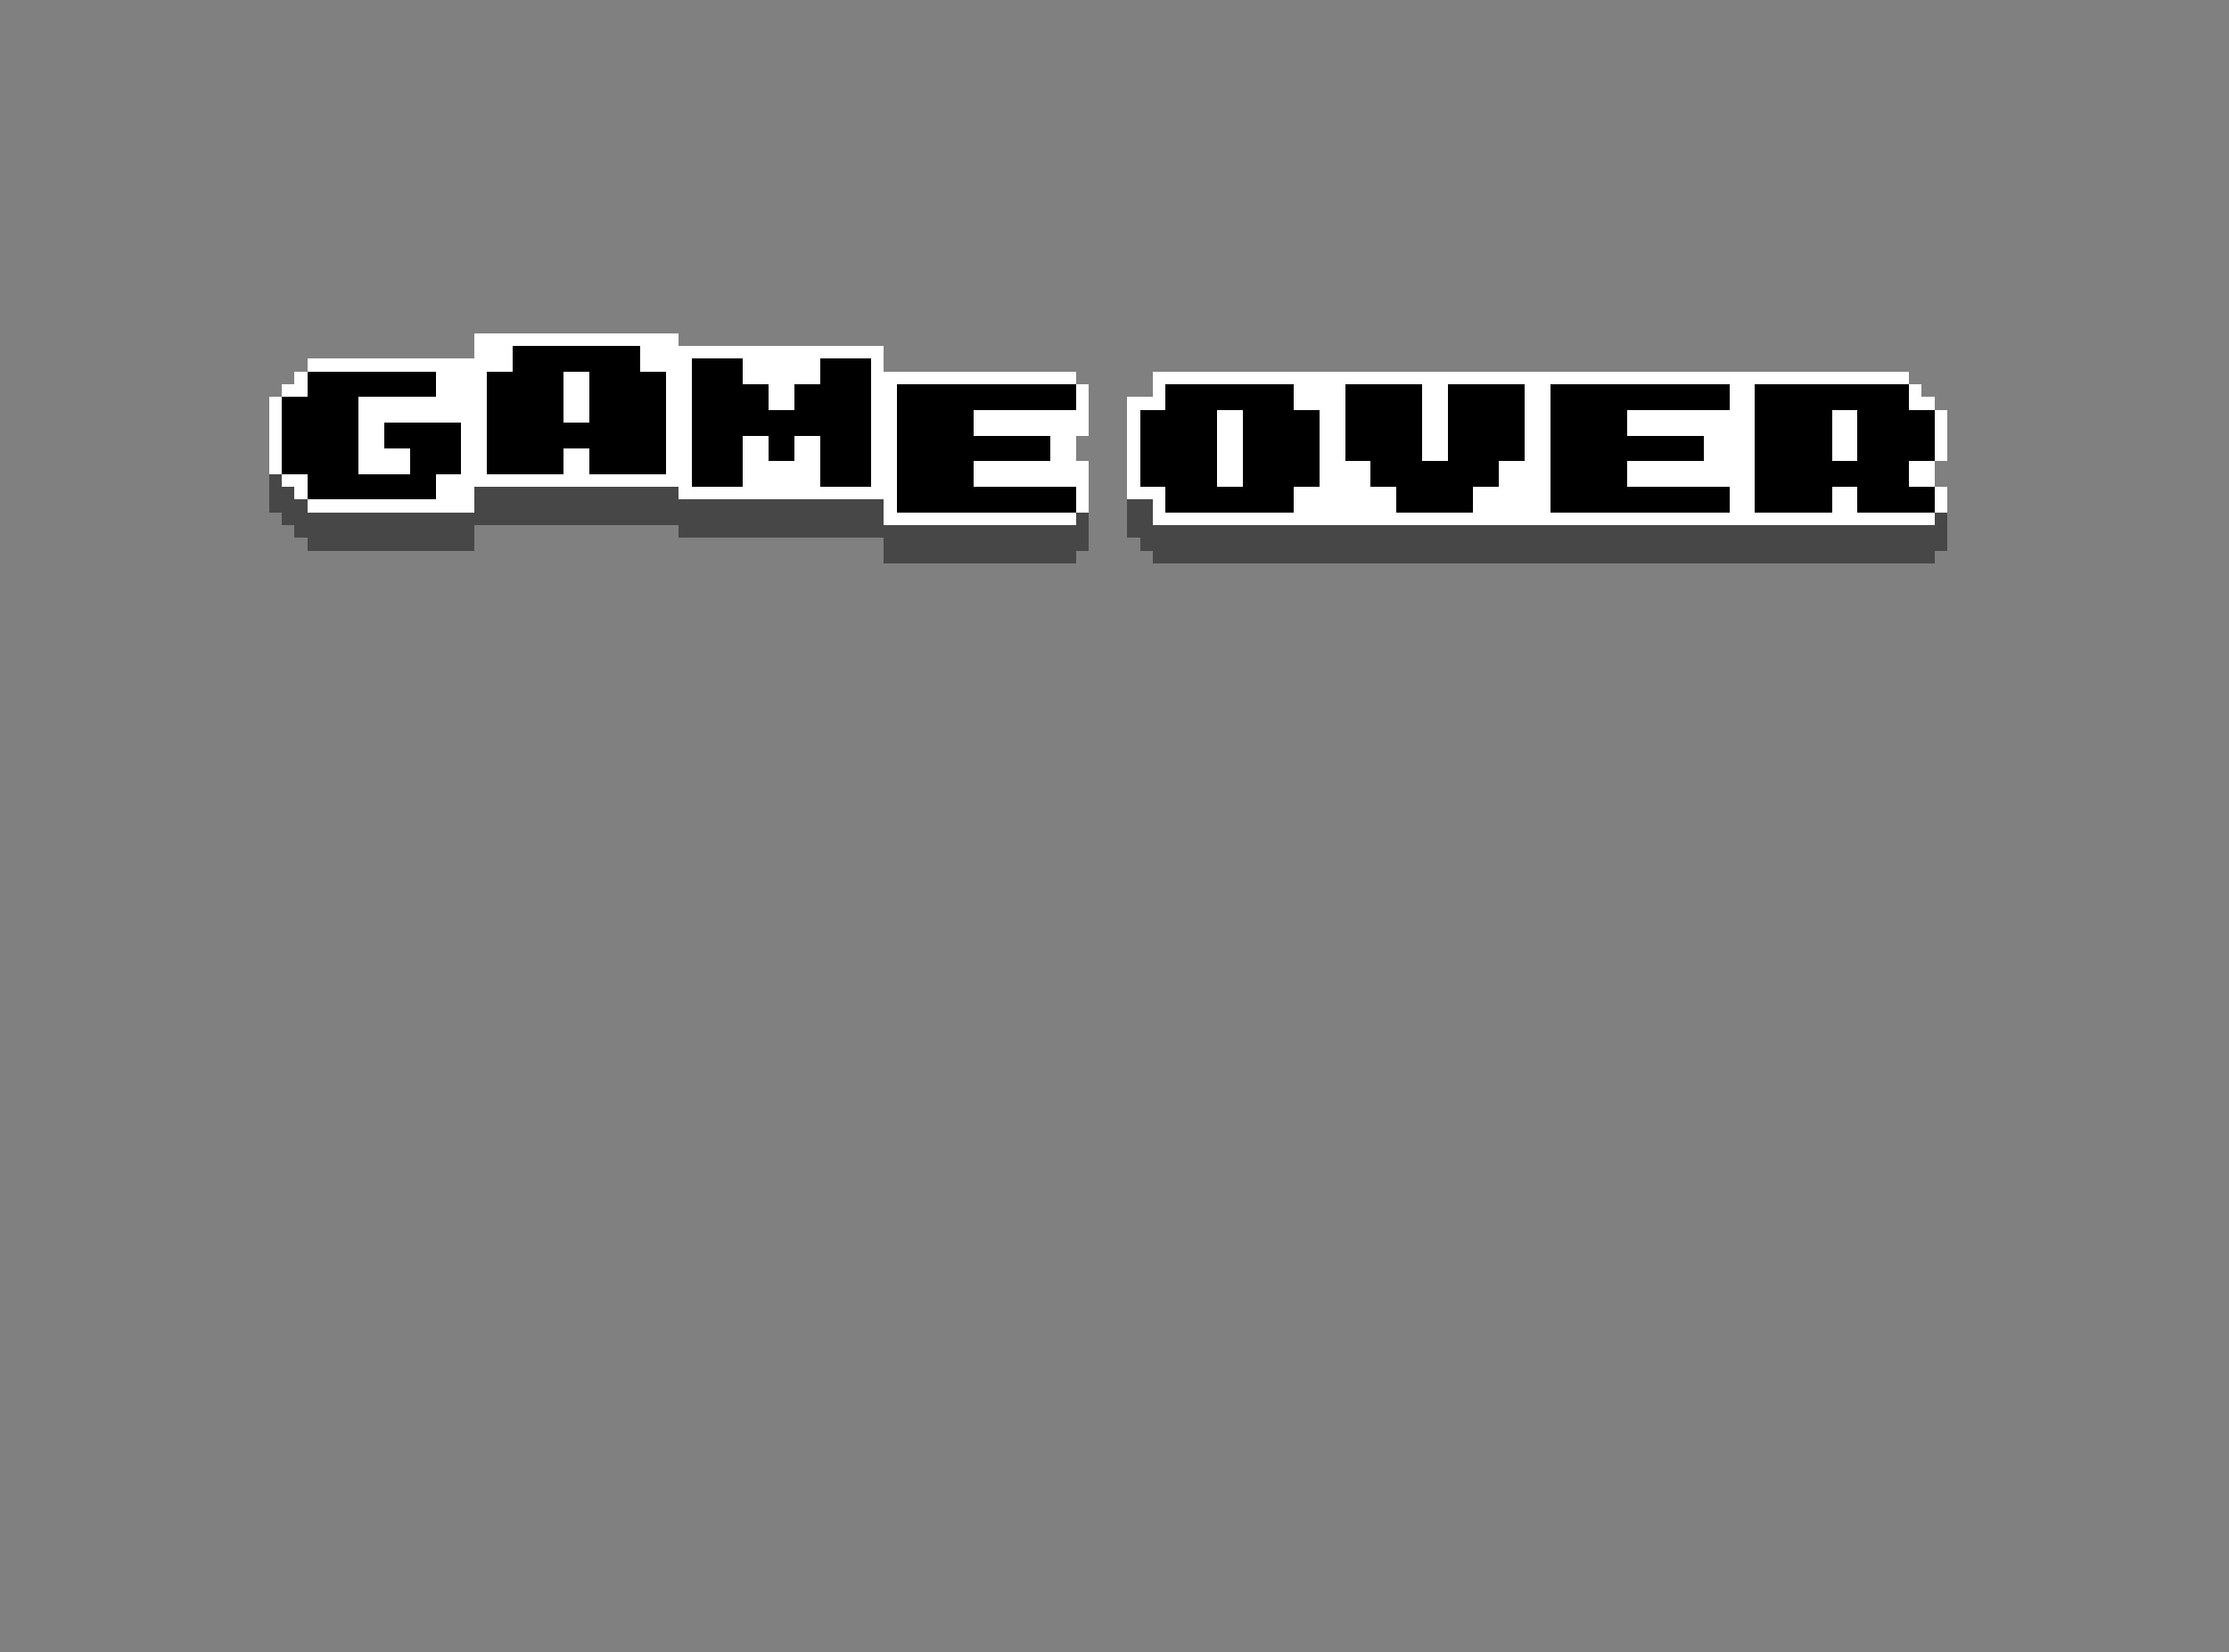 <svg xmlns="http://www.w3.org/2000/svg" viewBox="0 -0.5 174 129" shape-rendering="crispEdges">
<rect x="0" y="-0.5" width="174" height="129" fill="#808080" stroke="none"/>
<path stroke="#ffffff" d="M37 26h16M37 27h3M50 27h19M24 28h16M50 28h4M58 28h6M68 28h1M23 29h1M34 29h4M44 29h2M52 29h2M58 29h6M68 29h16M90 29h59M22 30h2M34 30h4M44 30h2M52 30h2M60 30h2M68 30h2M84 30h1M90 30h1M101 30h4M111 30h2M119 30h2M135 30h2M149 30h1M21 31h1M28 31h10M44 31h2M52 31h2M60 31h2M68 31h2M84 31h1M88 31h3M101 31h4M111 31h2M119 31h2M135 31h2M149 31h2M21 32h1M28 32h10M44 32h2M52 32h2M68 32h2M76 32h9M88 32h1M95 32h2M103 32h2M111 32h2M119 32h2M127 32h10M143 32h2M151 32h1M21 33h1M28 33h2M36 33h2M52 33h2M68 33h2M76 33h9M88 33h1M95 33h2M103 33h2M111 33h2M119 33h2M127 33h10M143 33h2M151 33h1M21 34h1M28 34h2M36 34h2M52 34h2M58 34h2M62 34h2M68 34h2M82 34h2M88 34h1M95 34h2M103 34h2M111 34h2M119 34h2M133 34h4M143 34h2M151 34h1M21 35h1M28 35h4M36 35h2M44 35h2M52 35h2M58 35h2M62 35h2M68 35h2M82 35h2M88 35h1M95 35h2M103 35h2M111 35h2M119 35h2M133 35h4M143 35h2M151 35h1M21 36h1M28 36h4M36 36h2M44 36h2M52 36h2M58 36h6M68 36h2M76 36h9M88 36h1M95 36h2M103 36h4M117 36h4M127 36h10M149 36h2M22 37h2M34 37h20M58 37h6M68 37h2M76 37h9M88 37h1M95 37h2M103 37h4M117 37h4M127 37h10M149 37h2M23 38h1M34 38h3M53 38h17M84 38h1M88 38h3M101 38h8M115 38h6M135 38h2M143 38h2M151 38h1M24 39h13M69 39h1M84 39h1M90 39h1M101 39h8M115 39h6M135 39h2M143 39h2M151 39h1M69 40h15M90 40h61" />
<path stroke="#000000" d="M40 27h10M40 28h10M54 28h4M64 28h4M24 29h10M38 29h6M46 29h6M54 29h4M64 29h4M24 30h10M38 30h6M46 30h6M54 30h6M62 30h6M70 30h14M91 30h10M105 30h6M113 30h6M121 30h14M137 30h12M22 31h6M38 31h6M46 31h6M54 31h6M62 31h6M70 31h14M91 31h10M105 31h6M113 31h6M121 31h14M137 31h12M22 32h6M38 32h6M46 32h6M54 32h14M70 32h6M89 32h6M97 32h6M105 32h6M113 32h6M121 32h6M137 32h6M145 32h6M22 33h6M30 33h6M38 33h14M54 33h14M70 33h6M89 33h6M97 33h6M105 33h6M113 33h6M121 33h6M137 33h6M145 33h6M22 34h6M30 34h6M38 34h14M54 34h4M60 34h2M64 34h4M70 34h12M89 34h6M97 34h6M105 34h6M113 34h6M121 34h12M137 34h6M145 34h6M22 35h6M32 35h4M38 35h6M46 35h6M54 35h4M60 35h2M64 35h4M70 35h12M89 35h6M97 35h6M105 35h6M113 35h6M121 35h12M137 35h6M145 35h6M22 36h6M32 36h4M38 36h6M46 36h6M54 36h4M64 36h4M70 36h6M89 36h6M97 36h6M107 36h10M121 36h6M137 36h12M24 37h10M54 37h4M64 37h4M70 37h6M89 37h6M97 37h6M107 37h10M121 37h6M137 37h12M24 38h10M70 38h14M91 38h10M109 38h6M121 38h14M137 38h6M145 38h6M70 39h14M91 39h10M109 39h6M121 39h14M137 39h6M145 39h6" />
<path stroke="#474747" d="M21 37h1M21 38h2M37 38h16M21 39h3M37 39h32M88 39h2M22 40h47M84 40h1M88 40h2M151 40h1M23 41h14M53 41h32M88 41h64M24 42h13M69 42h16M89 42h63M69 43h15M90 43h61" />
</svg>
